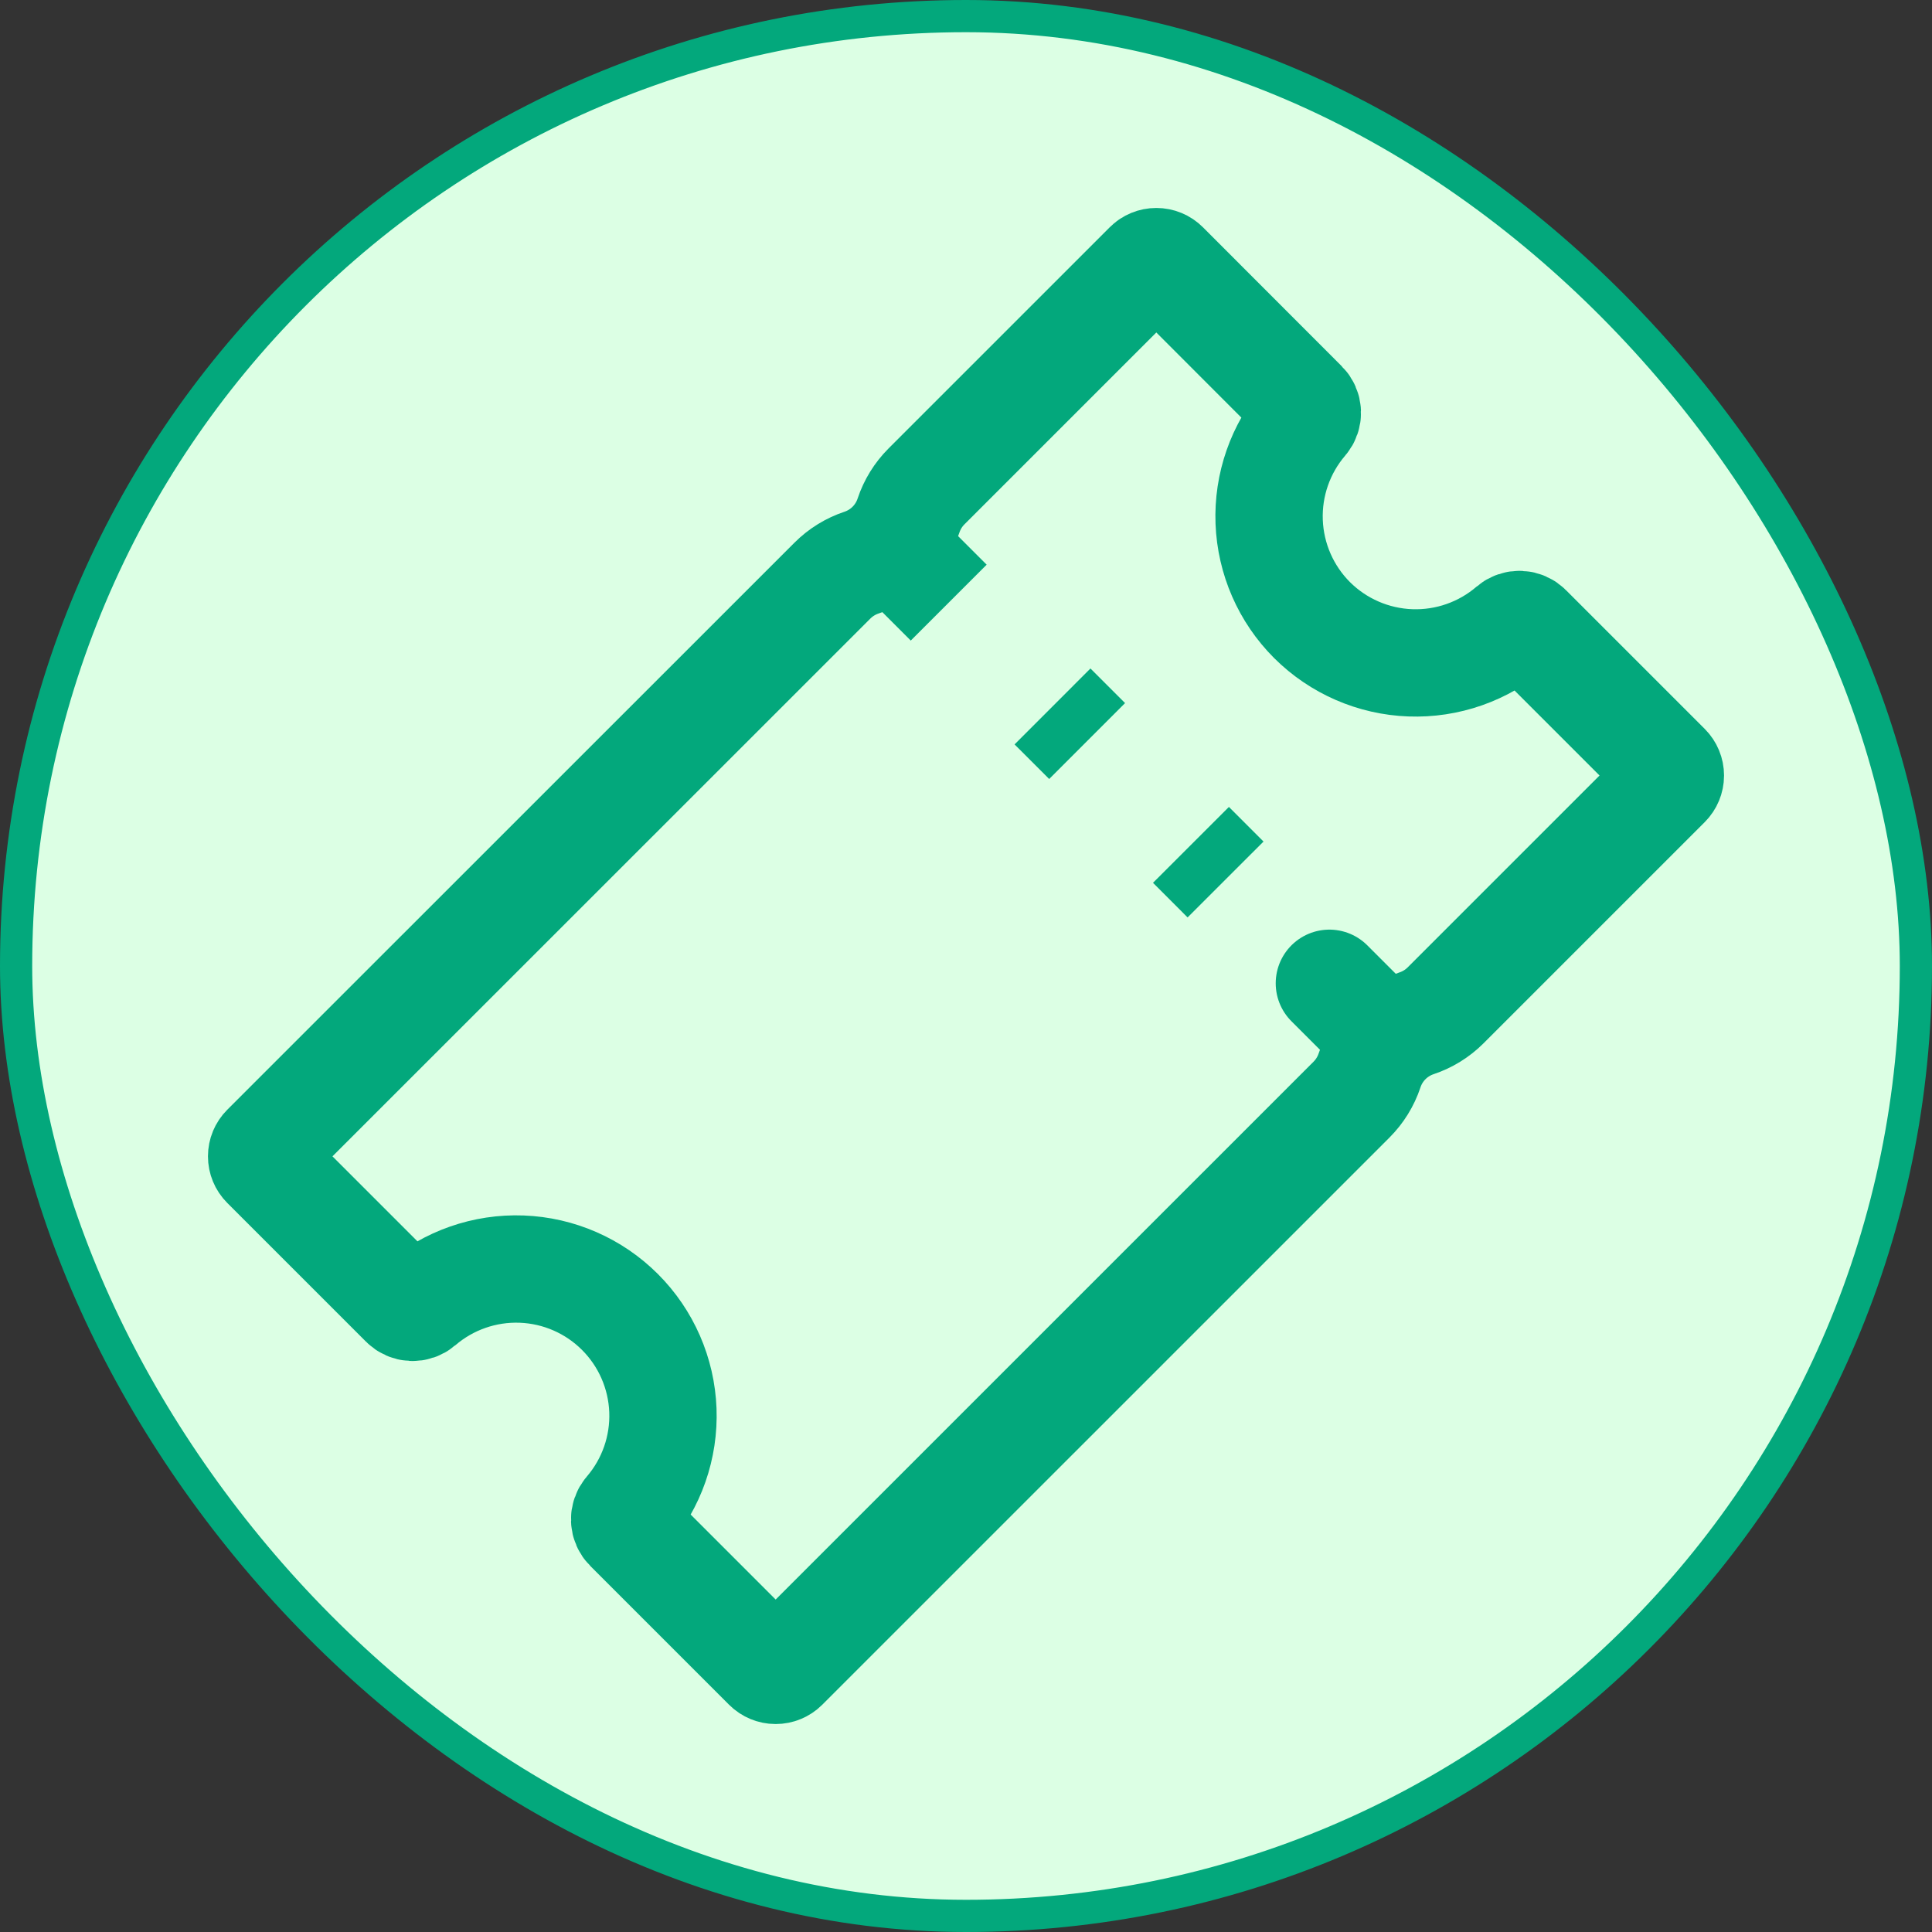<svg width="180" height="180" viewBox="0 0 180 180" fill="none" xmlns="http://www.w3.org/2000/svg">
<rect x="0" y="0" width="180" height="180" fill="#333333" stroke="none"/>
<rect x="1.5" y="1.5" width="177" height="177" rx="88.5" fill="#DCFFE4" stroke="#03A87C" stroke-width="3"/>
<path d="M122.241 57.773C119.804 55.335 118.377 52.067 118.245 48.622C118.114 45.177 119.288 41.81 121.532 39.193C121.718 38.976 121.814 38.696 121.802 38.41C121.79 38.124 121.671 37.854 121.468 37.652L108.539 24.709C108.325 24.495 108.035 24.375 107.733 24.375C107.431 24.375 107.141 24.495 106.928 24.709L86.32 45.316C85.56 46.077 84.987 47.003 84.647 48.023C84.309 49.046 83.737 49.975 82.977 50.738C82.216 51.501 81.289 52.076 80.267 52.418C79.247 52.758 78.319 53.331 77.558 54.091L24.709 106.928C24.495 107.141 24.375 107.431 24.375 107.733C24.375 108.035 24.495 108.325 24.709 108.539L37.638 121.468C37.839 121.671 38.11 121.79 38.395 121.802C38.681 121.814 38.961 121.718 39.179 121.532C41.795 119.285 45.163 118.11 48.609 118.24C52.055 118.371 55.325 119.798 57.763 122.237C60.201 124.675 61.629 127.945 61.76 131.391C61.89 134.837 60.715 138.205 58.468 140.821C58.282 141.039 58.186 141.319 58.197 141.604C58.209 141.89 58.329 142.161 58.532 142.362L71.461 155.291C71.675 155.505 71.964 155.625 72.266 155.625C72.569 155.625 72.859 155.505 73.072 155.291L125.924 102.442C126.684 101.681 127.256 100.753 127.597 99.732C127.935 98.71 128.507 97.781 129.267 97.018C130.028 96.255 130.955 95.68 131.976 95.338C132.997 94.998 133.923 94.425 134.684 93.665L155.291 73.058C155.505 72.844 155.625 72.554 155.625 72.252C155.625 71.95 155.505 71.66 155.291 71.446L142.362 58.517C142.161 58.314 141.89 58.195 141.604 58.183C141.319 58.171 141.039 58.267 140.821 58.453C138.208 60.701 134.843 61.88 131.398 61.754C127.953 61.628 124.683 60.206 122.241 57.773Z" stroke="#03A87C" stroke-width="10" stroke-miterlimit="10"/>
<path d="M128.692 96.448L123.855 91.611M88.389 56.145L83.552 51.308L88.389 56.145ZM101.285 69.041L98.06 65.818L101.285 69.041ZM114.182 81.94L110.959 78.715L114.182 81.94Z" stroke="#03A87C" stroke-width="10" stroke-miterlimit="10" stroke-linecap="round"/>
</svg>
